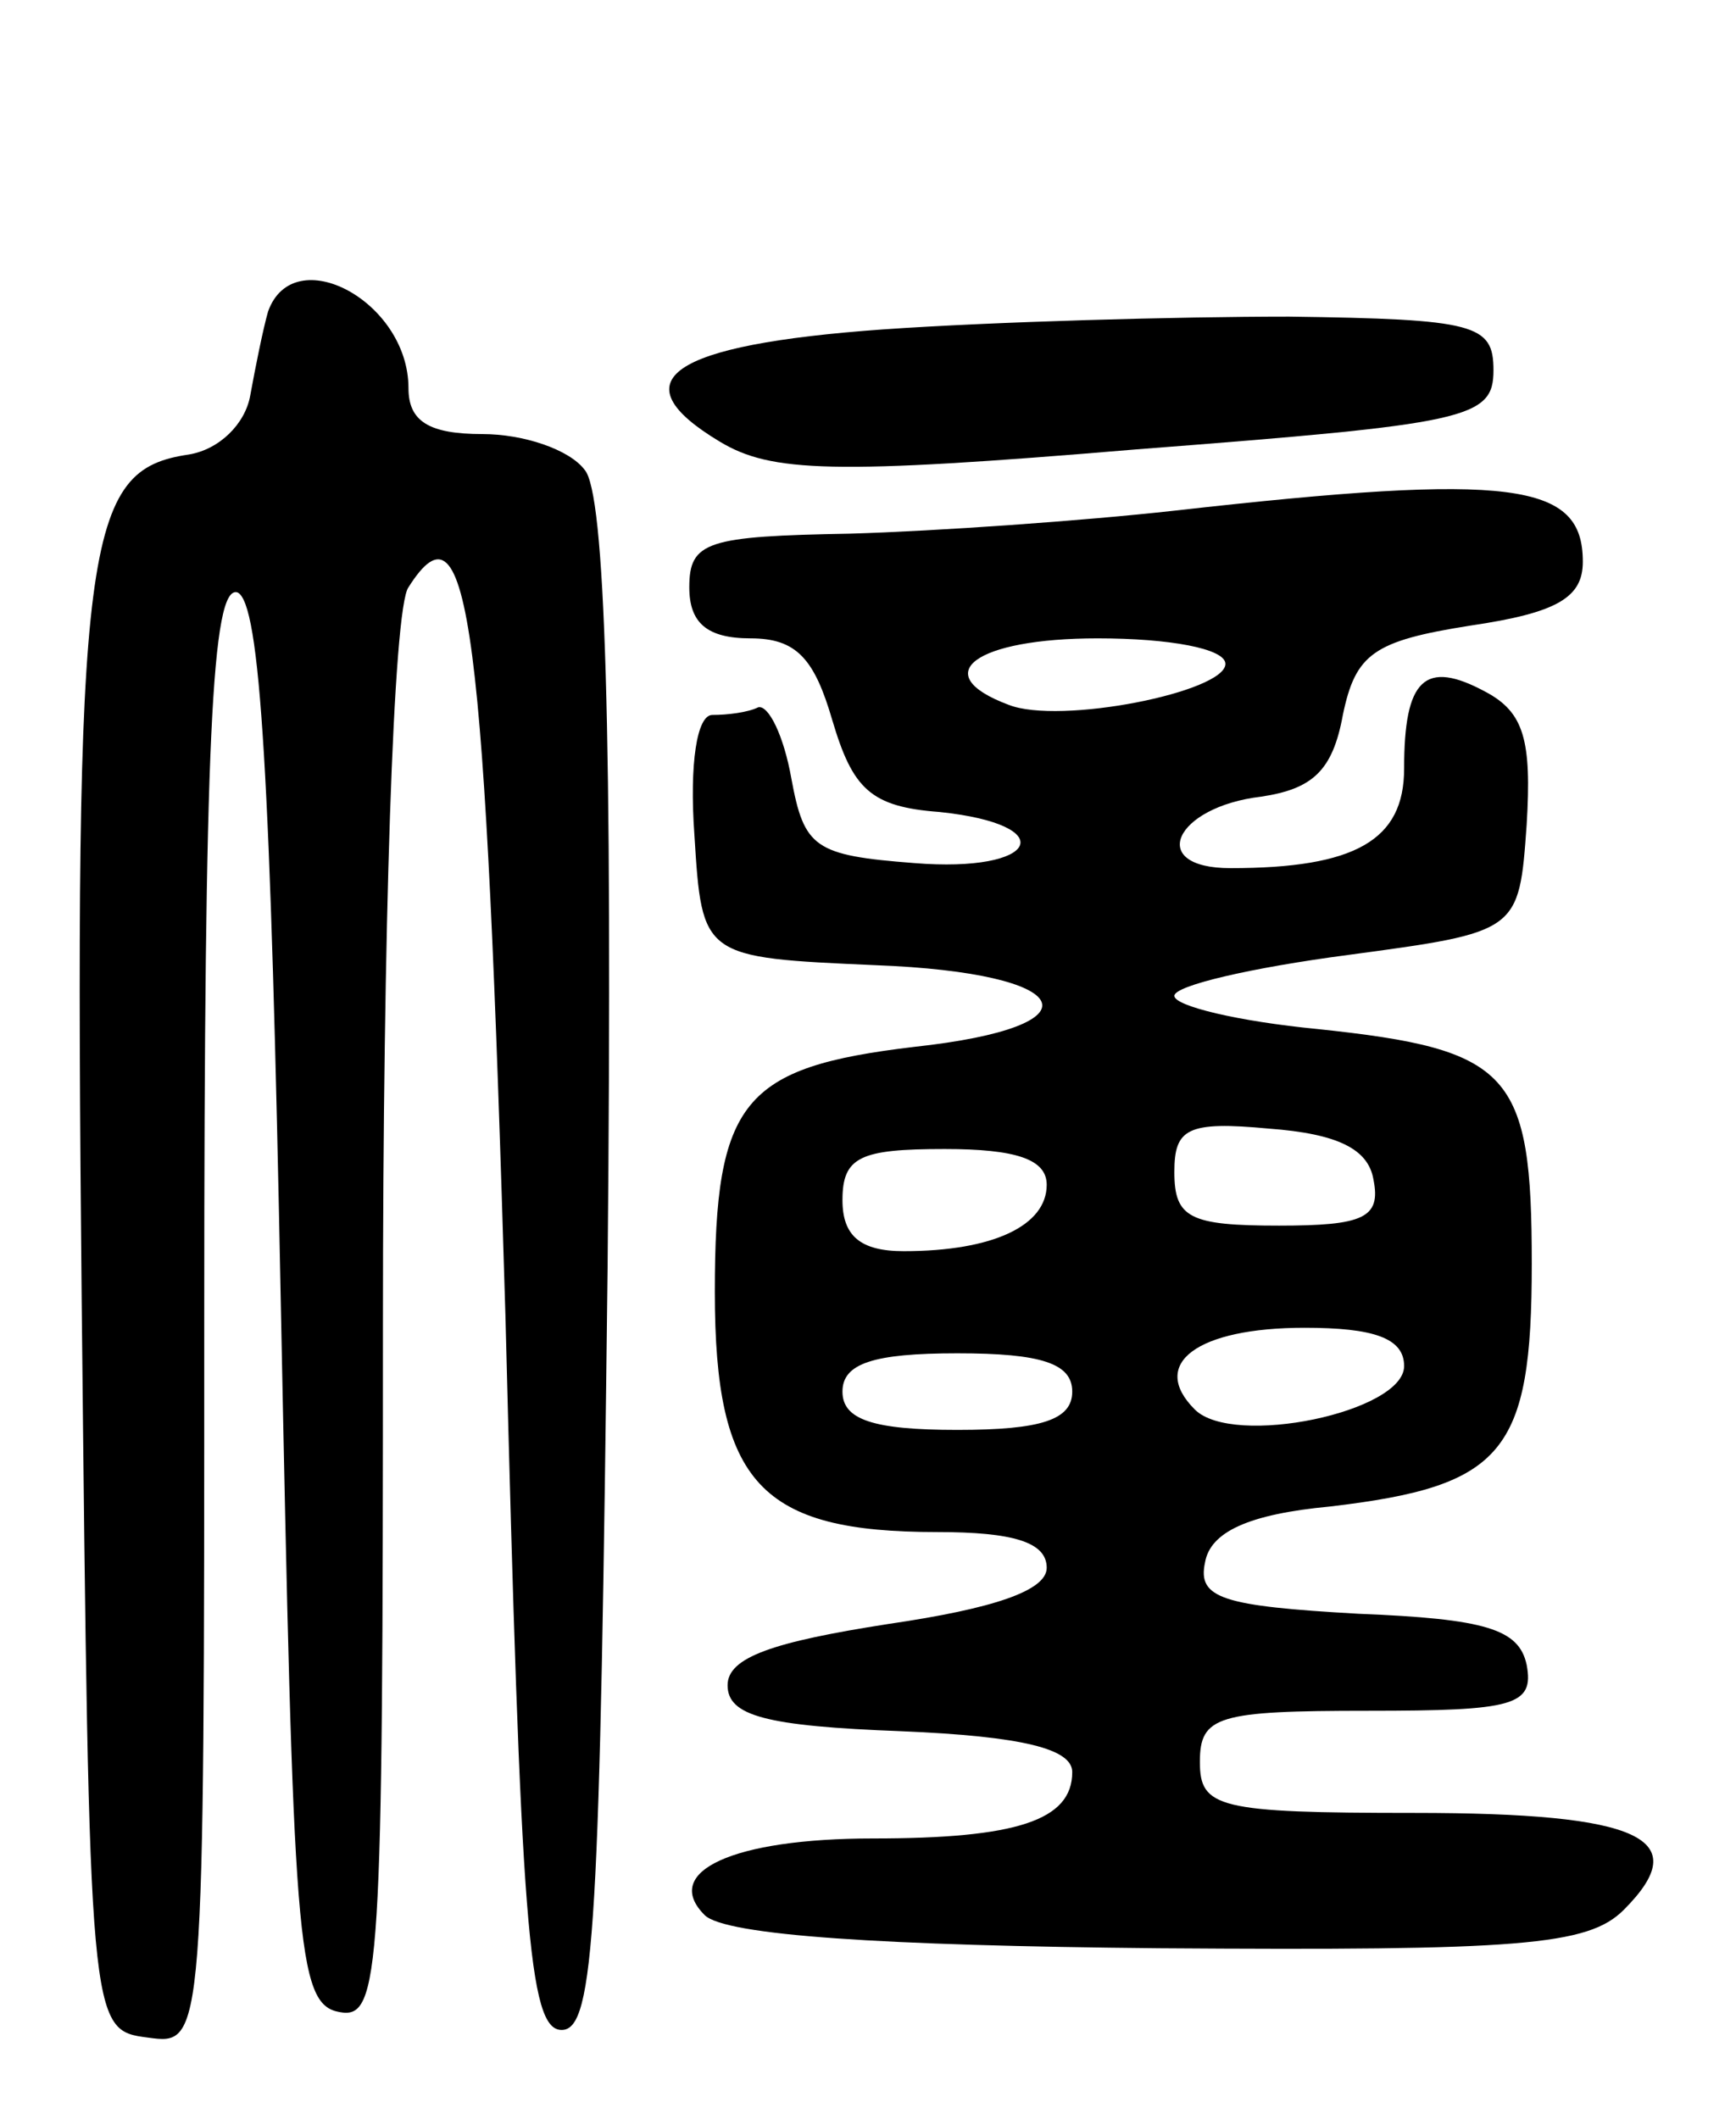 <svg version="1.0" xmlns="http://www.w3.org/2000/svg"
 width="68pt" height="83pt" viewBox="0 0 68 83"
 preserveAspectRatio="xMidYMid meet">
<g transform="translate(0,83) scale(0.1,-0.1)"
fill="#000000" stroke="none">
<path d="M105 708 c-2 -7 -5 -22 -7 -33 -2 -11 -12 -21 -24 -23 -41 -6 -45
-32 -42 -332 3 -285 3 -285 26 -288 22 -3 22 -3 22 283 0 225 3 286 13 283 9
-4 13 -72 17 -279 5 -250 6 -274 23 -277 16 -3 17 15 17 270 0 153 4 280 10
288 24 38 30 -15 38 -286 6 -238 9 -279 22 -279 13 0 15 41 18 299 2 212 -1
303 -9 312 -6 8 -24 14 -40 14 -21 0 -29 5 -29 18 0 34 -45 58 -55 30z"/>
<path d="M346 701 c-84 -6 -104 -20 -64 -44 20 -12 44 -13 163 -3 130 10 140
12 140 31 0 18 -7 20 -80 21 -44 0 -116 -2 -159 -5z"/>
<path d="M460 630 c-36 -4 -93 -8 -127 -9 -56 -1 -63 -3 -63 -21 0 -14 7 -20
24 -20 18 0 25 -8 32 -32 8 -27 15 -34 42 -36 48 -5 39 -24 -10 -20 -39 3 -43
6 -48 33 -3 17 -9 29 -13 28 -4 -2 -12 -3 -18 -3 -6 0 -9 -19 -7 -47 3 -48 3
-48 71 -51 79 -3 89 -24 15 -32 -67 -8 -78 -21 -78 -96 0 -75 18 -94 87 -94
30 0 43 -4 43 -14 0 -9 -21 -16 -62 -22 -45 -7 -63 -13 -63 -24 0 -12 15 -16
68 -18 48 -2 67 -7 67 -16 0 -19 -22 -26 -78 -26 -55 0 -83 -13 -66 -30 8 -8
70 -12 178 -13 141 -1 168 1 182 15 28 28 7 38 -82 38 -77 0 -84 2 -84 20 0
18 7 20 66 20 57 0 65 2 62 18 -3 14 -16 18 -66 20 -53 3 -63 6 -60 20 2 12
17 19 49 22 68 8 79 21 79 95 0 75 -8 84 -84 92 -31 3 -56 9 -56 13 0 4 30 11
68 16 67 9 67 9 70 51 2 33 -1 44 -16 52 -24 13 -32 5 -32 -30 0 -28 -19 -39
-68 -39 -33 0 -22 24 12 28 20 3 28 10 32 32 5 24 12 29 50 35 34 5 44 11 44
25 0 31 -27 35 -160 20z m20 -60 c0 -11 -65 -24 -85 -16 -32 12 -13 26 35 26
28 0 50 -4 50 -10z m58 -202 c3 -15 -4 -18 -37 -18 -35 0 -41 3 -41 21 0 17 5
20 37 17 27 -2 39 -8 41 -20z m-128 -2 c0 -16 -21 -26 -56 -26 -17 0 -24 6
-24 20 0 17 7 20 40 20 28 0 40 -4 40 -14z m140 -71 c0 -18 -67 -32 -82 -17
-18 18 1 32 43 32 27 0 39 -4 39 -15z m-130 -10 c0 -11 -12 -15 -45 -15 -33 0
-45 4 -45 15 0 11 12 15 45 15 33 0 45 -4 45 -15z"/>
</g>
</svg>
